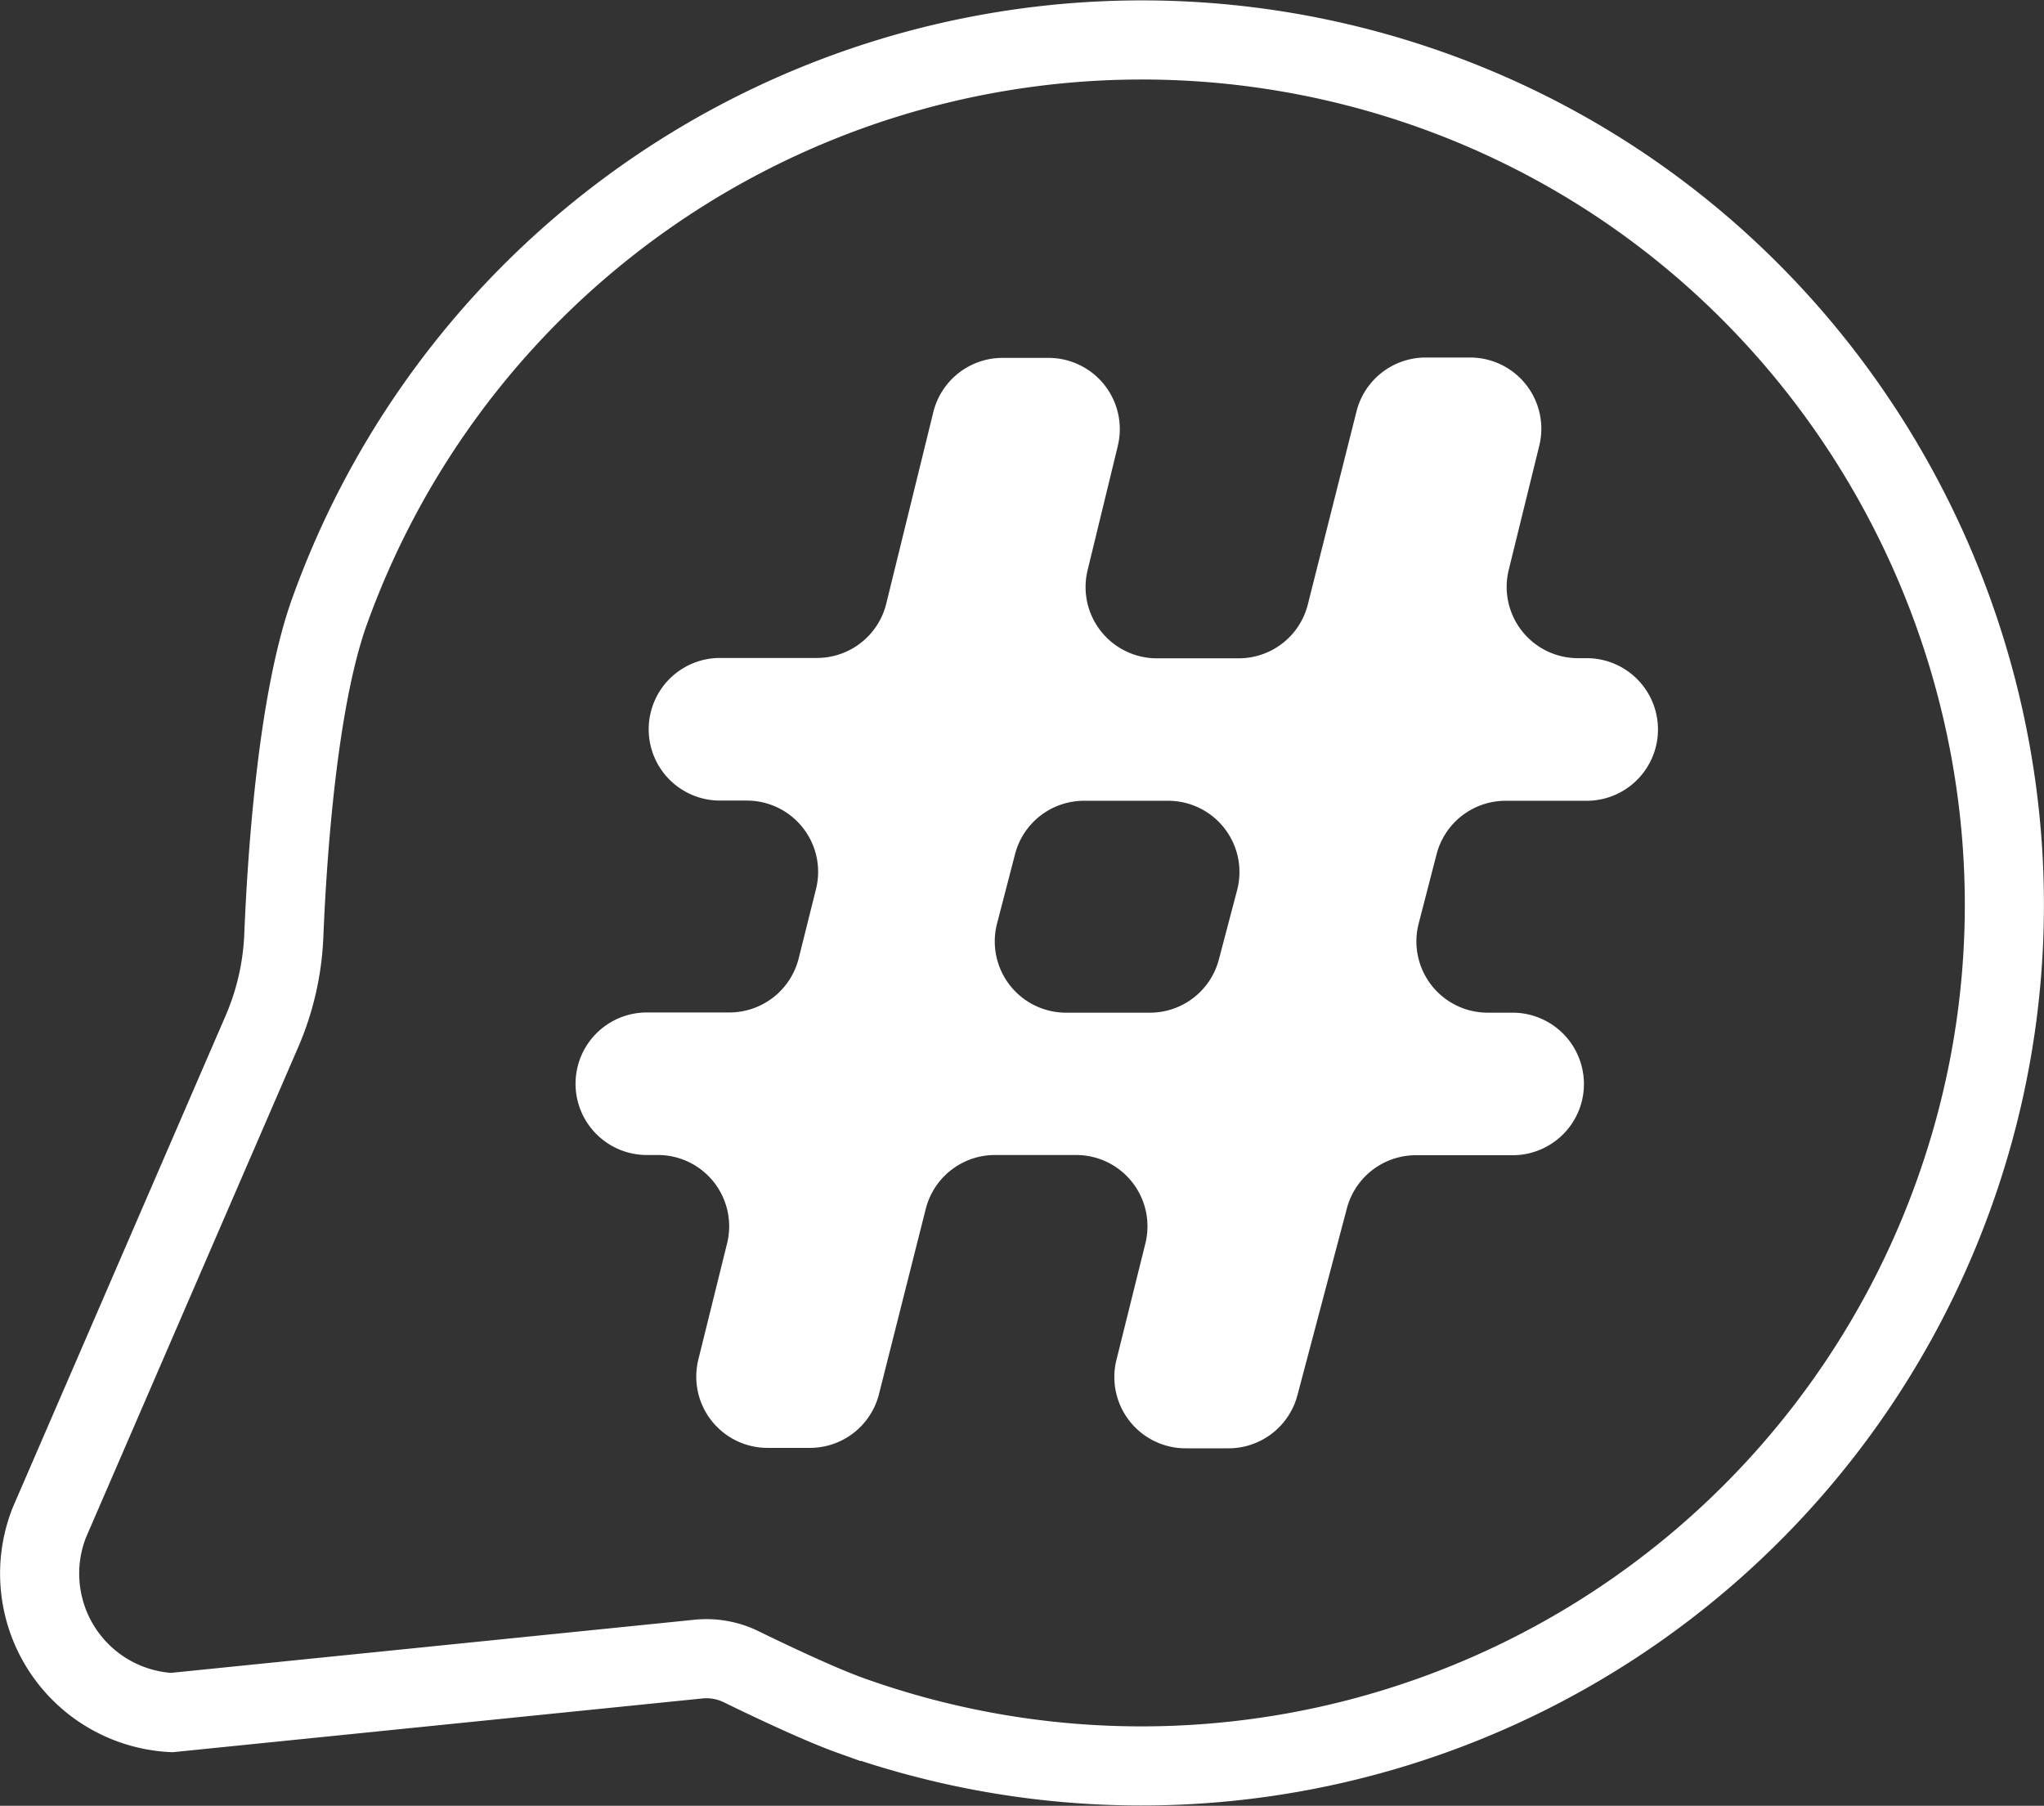 <svg xmlns="http://www.w3.org/2000/svg" viewBox="0 0 284.18 251.07"><rect x="0" y="0" width="284.18" height="251.07" fill="#333333" stroke="none"/><defs><style>.cls-1{fill:none;stroke:#fff;stroke-linecap:round;stroke-miterlimit:10;stroke-width:11px;}.cls-2{fill:#fff;}</style></defs><title>Asset 1</title><g id="Layer_2" data-name="Layer 2"><g id="Layer_1-2" data-name="Layer 1"><path class="cls-1" d="M200.8,13.16a120,120,0,0,0-155,71.89c-4.45,12.42-5.89,34-6.34,45a37.42,37.42,0,0,1-3,13.25L6.86,211.69a19.35,19.35,0,0,0,17,26.42l73.21-7.43a11,11,0,0,1,6,1.07c3.85,1.88,10.78,5.18,15.15,6.75a120,120,0,0,0,154-74.09C293.2,103.26,261.34,35.81,200.8,13.16Z"/><path class="cls-2" d="M230.2,103.88h0a9.91,9.91,0,0,1-9.6,7.46H209.33a9.91,9.91,0,0,0-9.6,7.43l-2.49,9.64a9.91,9.91,0,0,0,9.59,12.39h3.47a9.92,9.92,0,0,1,9.53,12.66h0a9.92,9.92,0,0,1-9.53,7.16H196.84a9.92,9.92,0,0,0-9.58,7.38l-6.88,26a9.91,9.91,0,0,1-9.58,7.37h-6A9.91,9.91,0,0,1,155.24,189l4-16.1a9.91,9.91,0,0,0-9.62-12.31H138.32a9.92,9.92,0,0,0-9.61,7.49l-6.5,25.74a9.9,9.9,0,0,1-9.61,7.49h-5.89a9.91,9.91,0,0,1-9.62-12.28l4-16.16a9.91,9.91,0,0,0-9.62-12.28H89.93a9.91,9.91,0,0,1-9.63-12.25h0a9.91,9.91,0,0,1,9.63-7.57h11.49a9.93,9.93,0,0,0,9.62-7.51l2.41-9.64a9.91,9.91,0,0,0-9.62-12.31H100.1a9.91,9.91,0,0,1-9.67-12.08h0a9.91,9.91,0,0,1,9.67-7.75h13.47A9.92,9.92,0,0,0,123.2,84l6.56-26.7a9.91,9.91,0,0,1,9.63-7.54h6.39A9.91,9.91,0,0,1,155.41,62l-4.2,17.28a9.91,9.91,0,0,0,9.63,12.25h11.39A9.9,9.9,0,0,0,181.84,84l6.76-26.81a9.91,9.91,0,0,1,9.61-7.48h6.15A9.9,9.9,0,0,1,214,62l-4.24,17.24a9.91,9.91,0,0,0,9.63,12.27h1.23A9.91,9.91,0,0,1,230.2,103.88Zm-67.79,7.46h-11.7a9.9,9.9,0,0,0-9.59,7.43l-2.5,9.64a9.91,9.91,0,0,0,9.6,12.39h11.66a9.91,9.91,0,0,0,9.58-7.39l2.54-9.65A9.91,9.91,0,0,0,162.41,111.34Z"/></g></g></svg>
